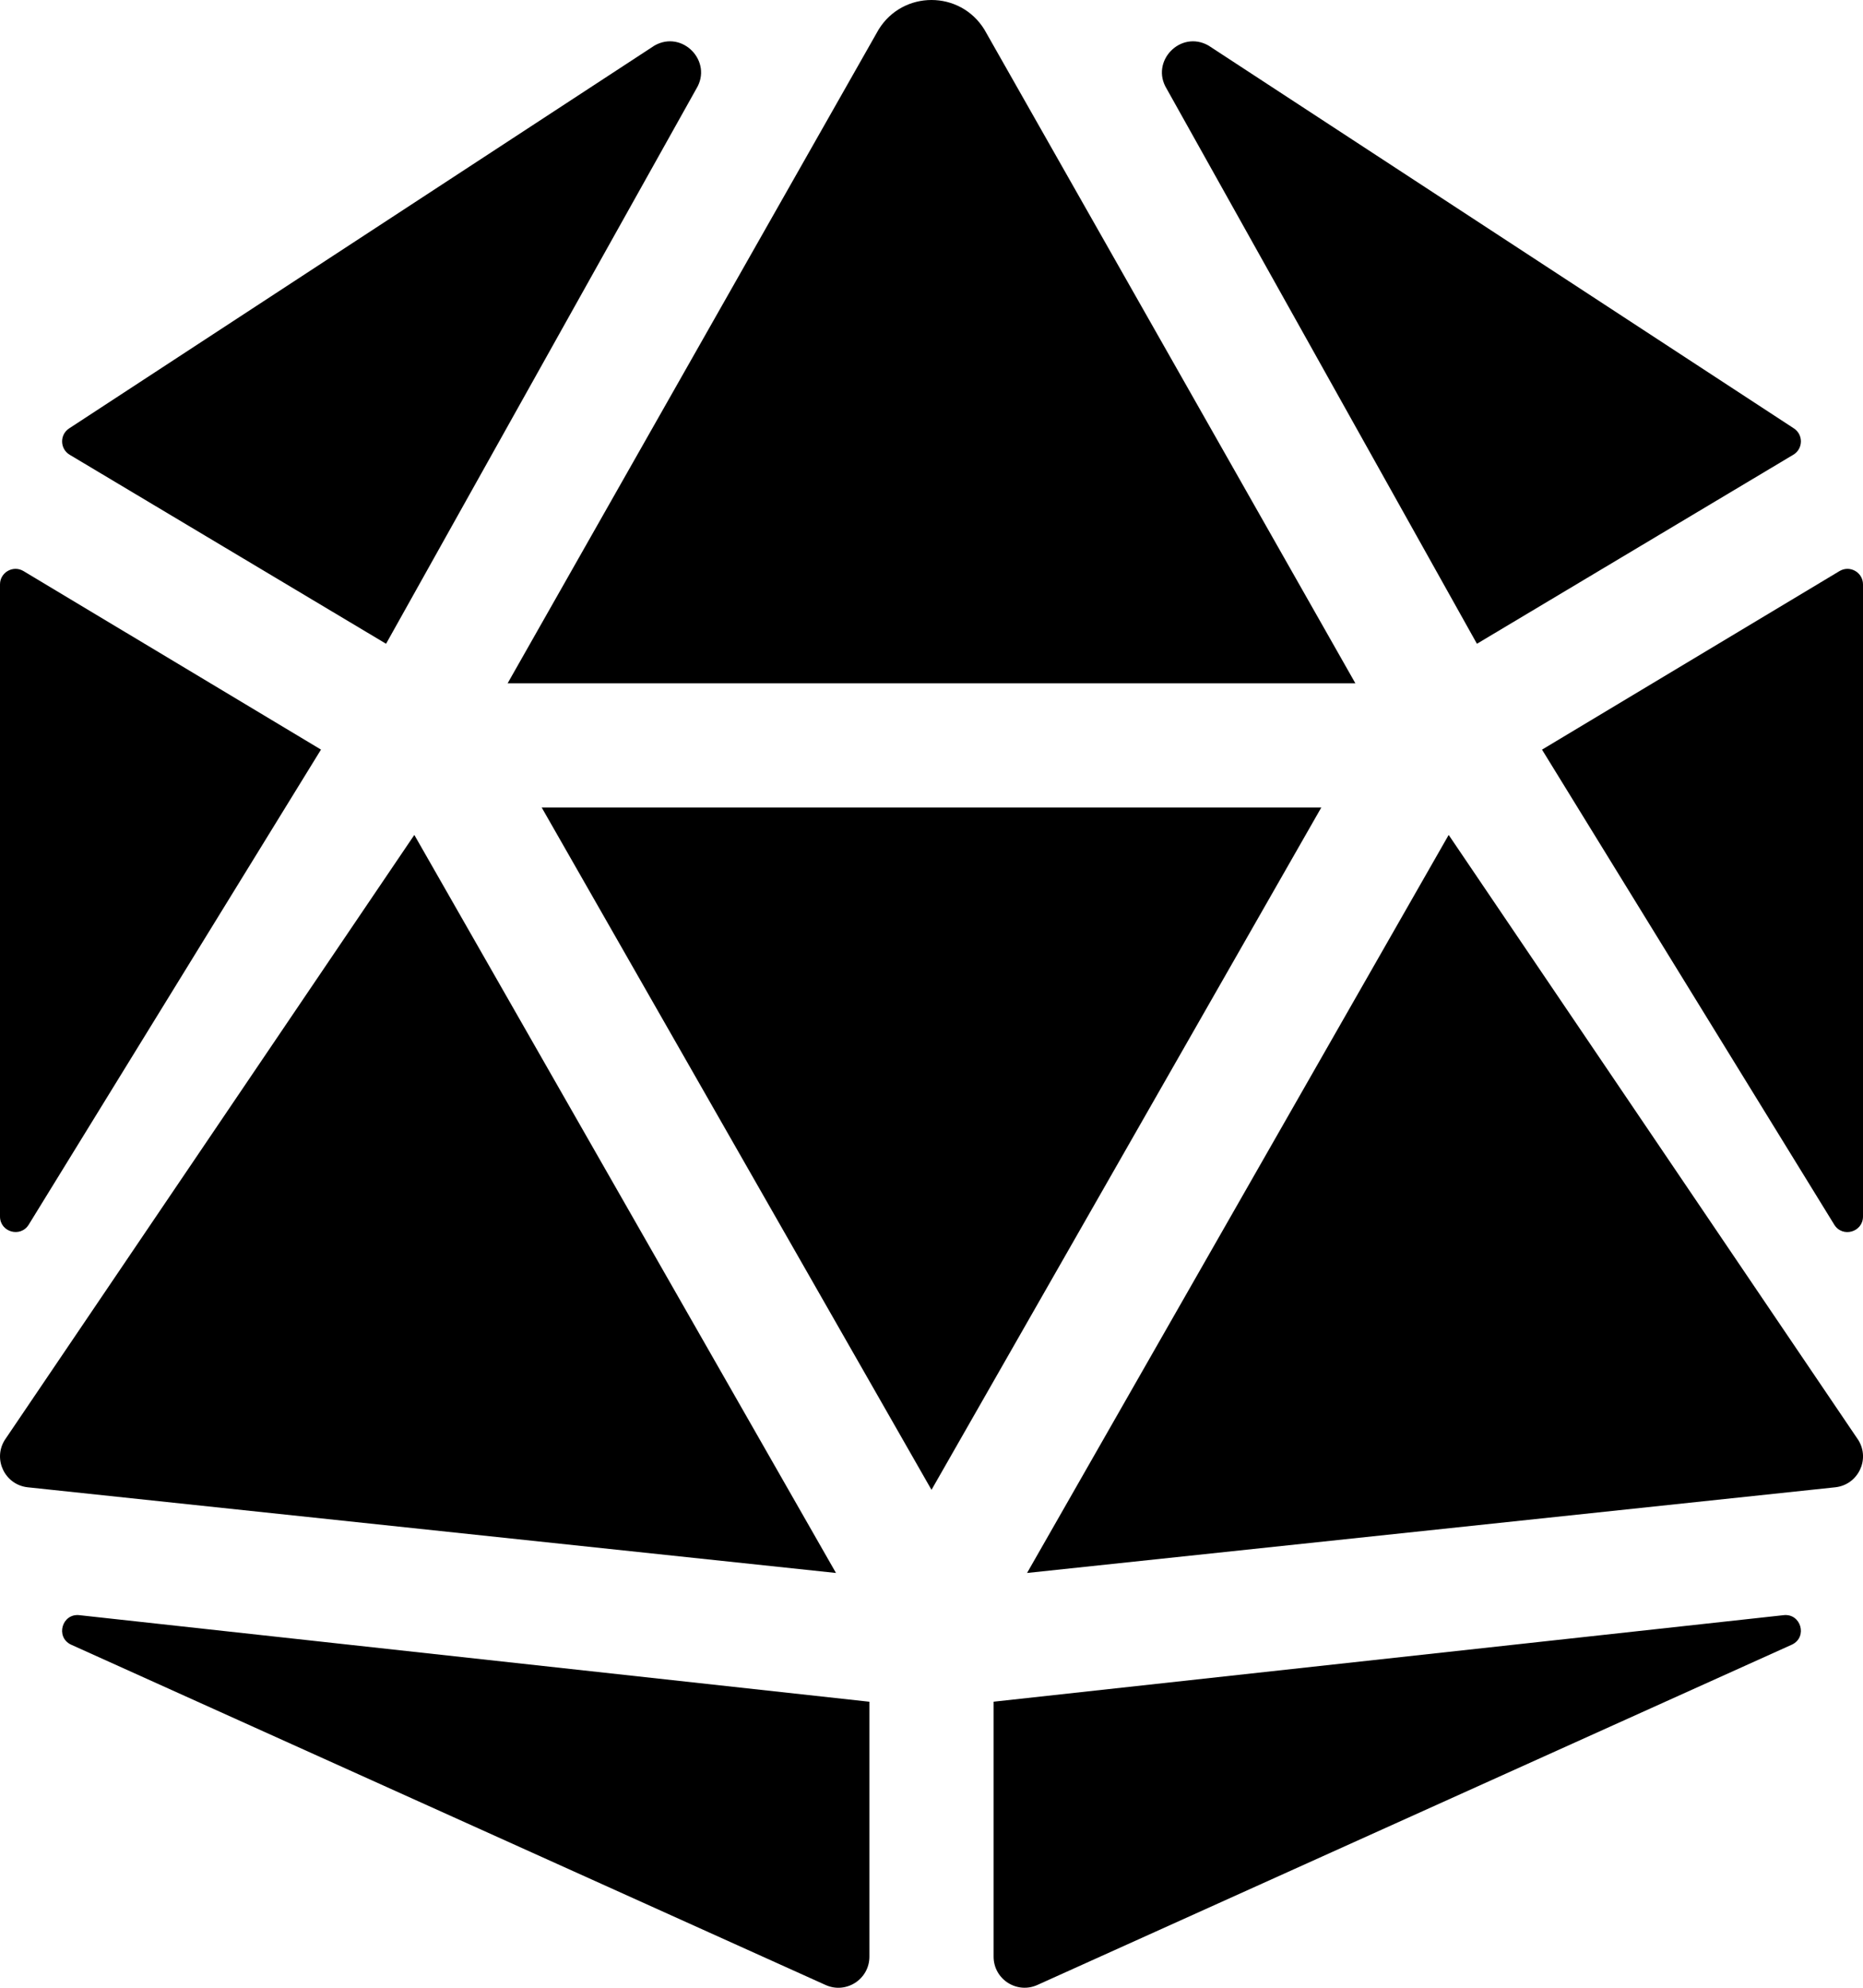 <svg xmlns="http://www.w3.org/2000/svg" viewBox="0 0 480 512">
  <!-- Font Awesome Free 5.15.4 by @fontawesome - https://fontawesome.com License - https://fontawesome.com/license/free (Icons: CC BY 4.0, Fonts: SIL OFL 1.1, Code: MIT License) -->
  <path
    d="M106.75 215.06L1.2 370.95c-3.08 5 .1 11.5 5.93 12.14l208.26 22.07-108.64-190.1zM7.41 315.43L82.7 193.08 6.06 147.1c-2.67-1.6-6.06.32-6.06 3.43v162.81c0 4.03 5.29 5.53 7.41 2.09zM18.25 423.6l194.4 87.66c5.3 2.45 11.35-1.43 11.35-7.26v-65.67l-203.55-22.3c-4.45-.5-6.23 5.59-2.2 7.57zm81.22-257.78L179.4 22.88c4.34-7.06-3.59-15.25-10.78-11.14L17.81 110.35c-2.47 1.62-2.39 5.26.13 6.78l81.53 48.69zM240 176h109.21L253.63 7.62C250.5 2.54 245.25 0 240 0s-10.5 2.54-13.63 7.62L130.79 176H240zm233.94-28.9l-76.64 45.99 75.29 122.35c2.11 3.44 7.41 1.94 7.41-2.1V150.53c0-3.11-3.39-5.03-6.06-3.43zm-93.41 18.72l81.53-48.7c2.53-1.52 2.6-5.16.13-6.78l-150.81-98.6c-7.19-4.11-15.12 4.08-10.78 11.14l79.93 142.94zm79.02 250.21L256 438.32v65.67c0 5.84 6.05 9.71 11.35 7.26l194.4-87.66c4.03-1.97 2.25-8.06-2.2-7.56zm-86.3-200.97l-108.63 190.1 208.26-22.07c5.83-.65 9.01-7.14 5.93-12.14L373.25 215.06zM240 208H139.57L240 383.75 340.43 208H240z"/>
</svg>
